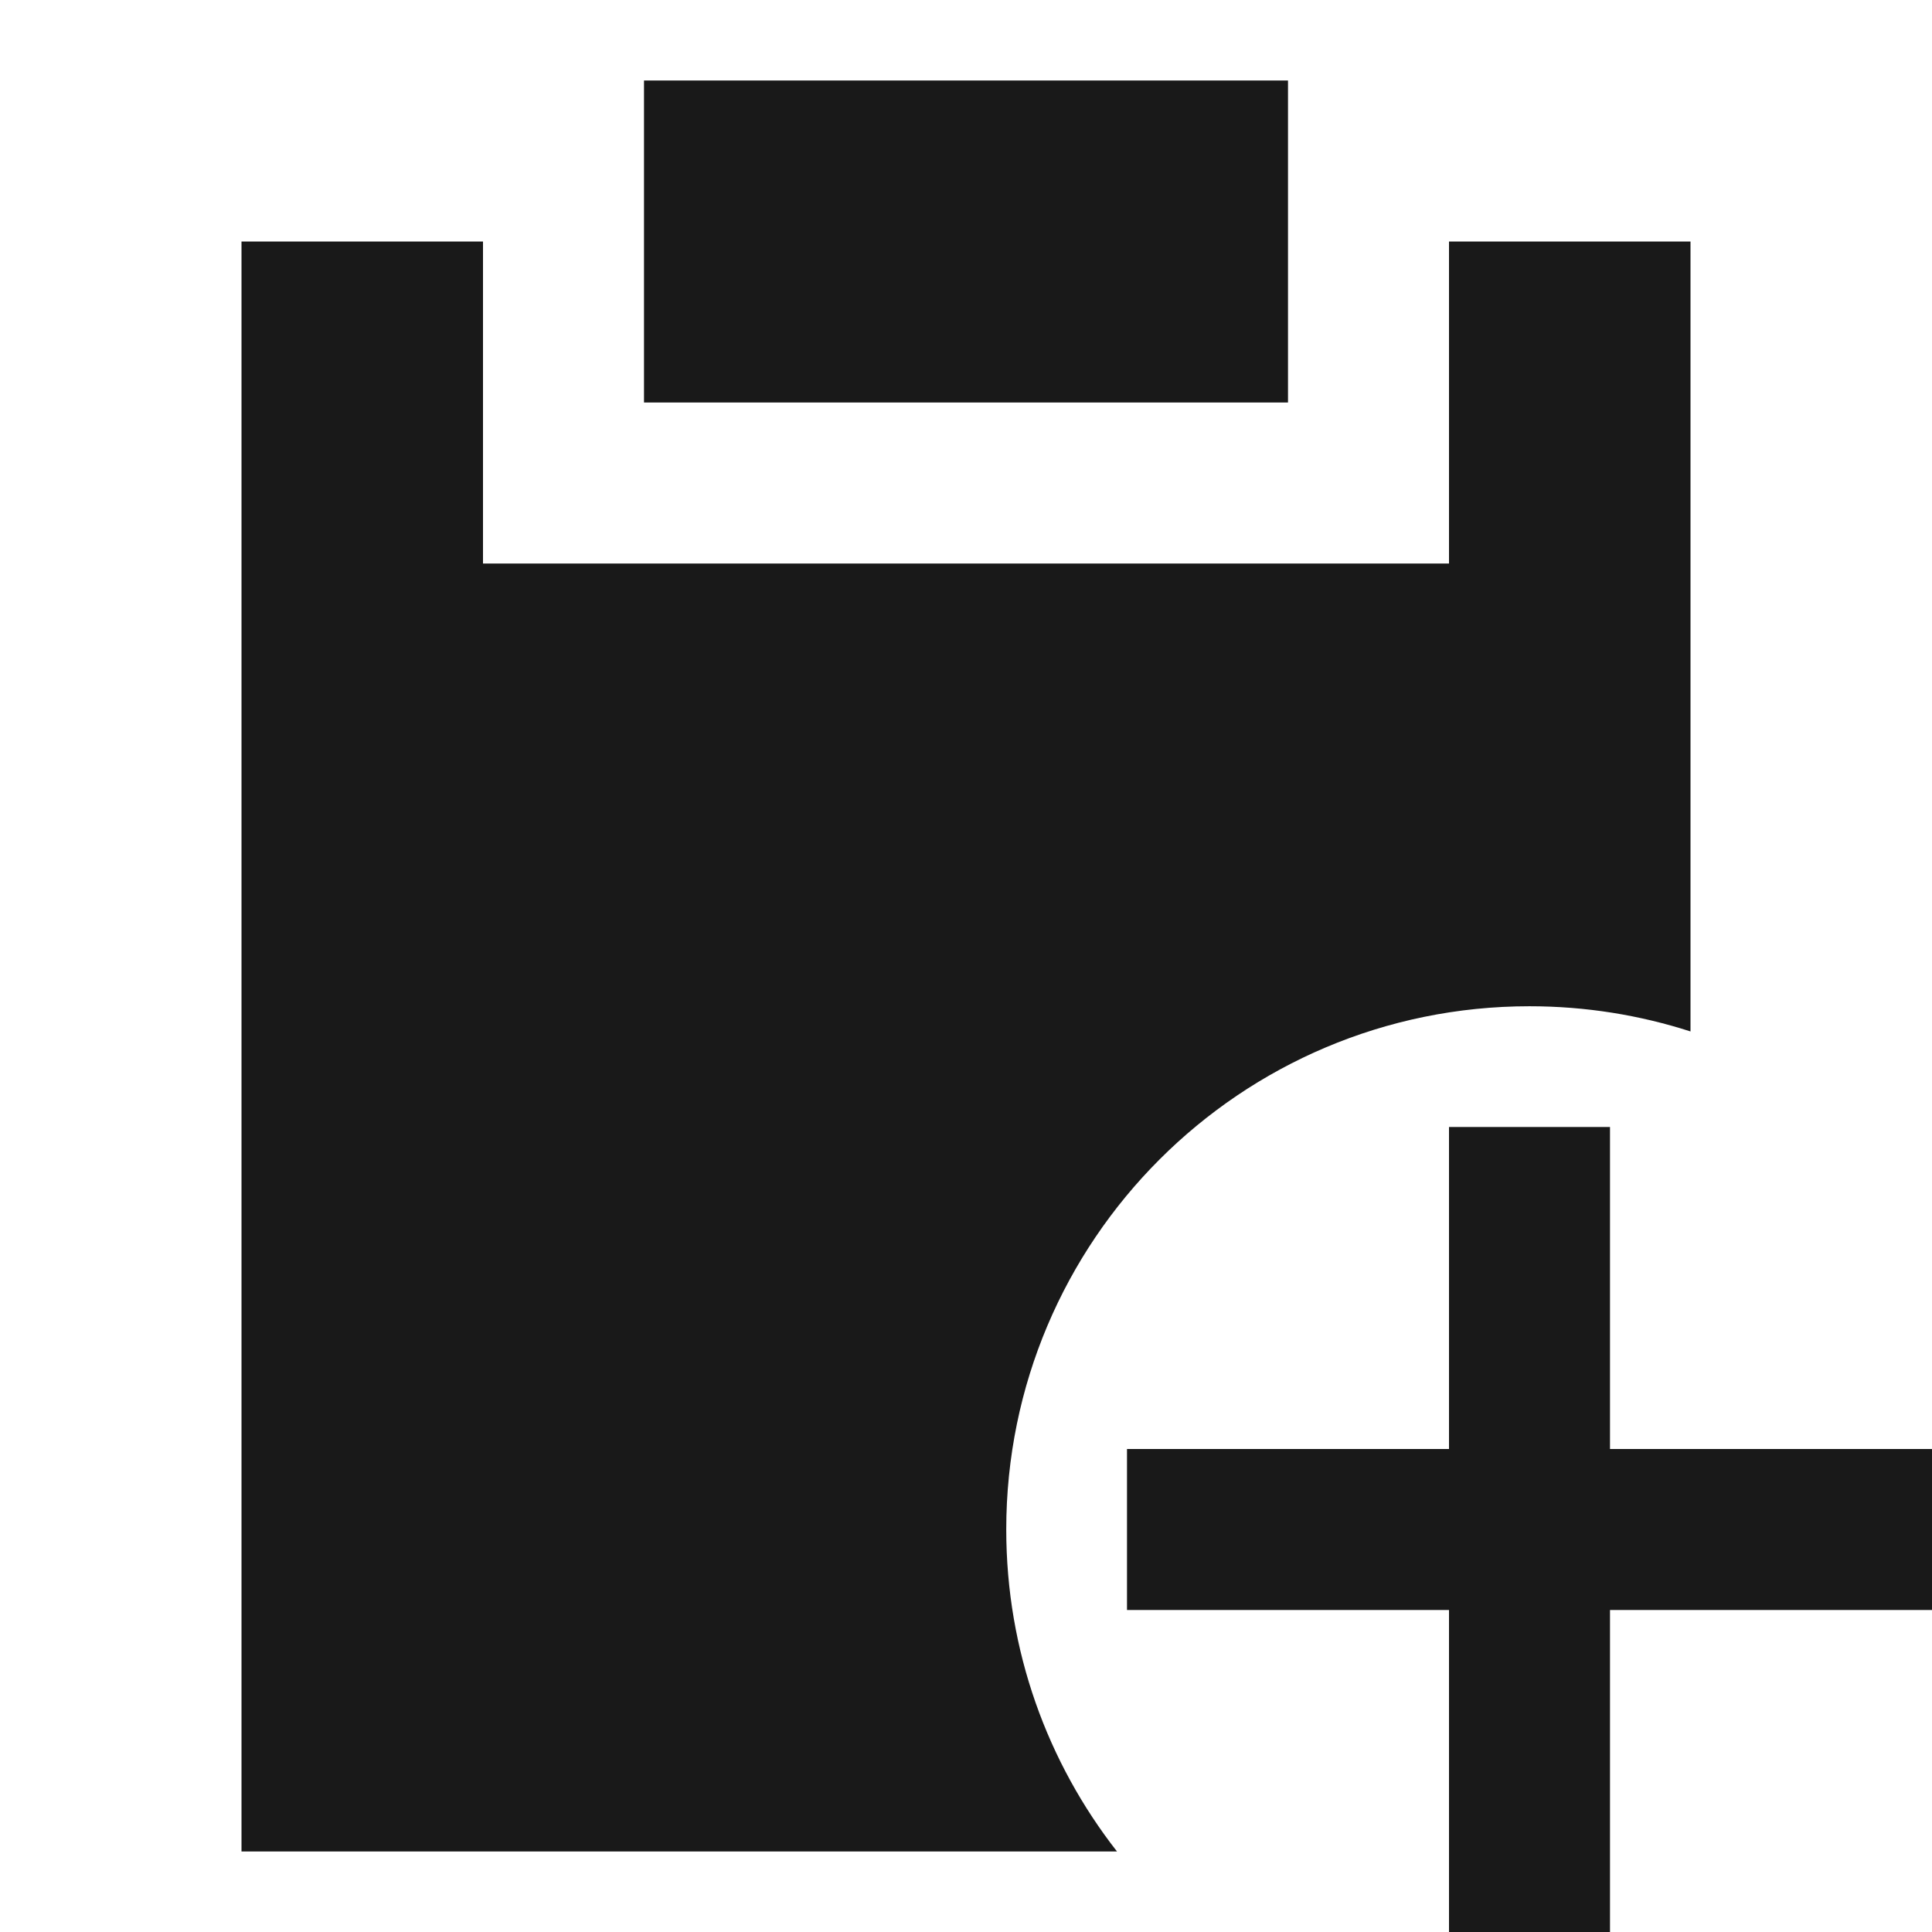 <svg width="24" height="24" viewBox="0 0 24 24" fill="none" xmlns="http://www.w3.org/2000/svg">
<path d="M16 1H8V5H16V1Z" fill="black" fill-opacity="0.9" style="fill:black;fill-opacity:0.9;"/>
<path d="M6 3H3V23H13.876C13.014 21.897 12.5 20.509 12.5 19C12.5 15.41 15.41 12.5 19 12.5C19.698 12.5 20.37 12.61 21 12.813V3H18V7H6V3Z" fill="black" fill-opacity="0.9" style="fill:black;fill-opacity:0.9;"/>
<path d="M24 20H20V24H18V20H14V18H18V14H20V18H24V20Z" fill="black" fill-opacity="0.9" style="fill:black;fill-opacity:0.9;"/>
</svg>
